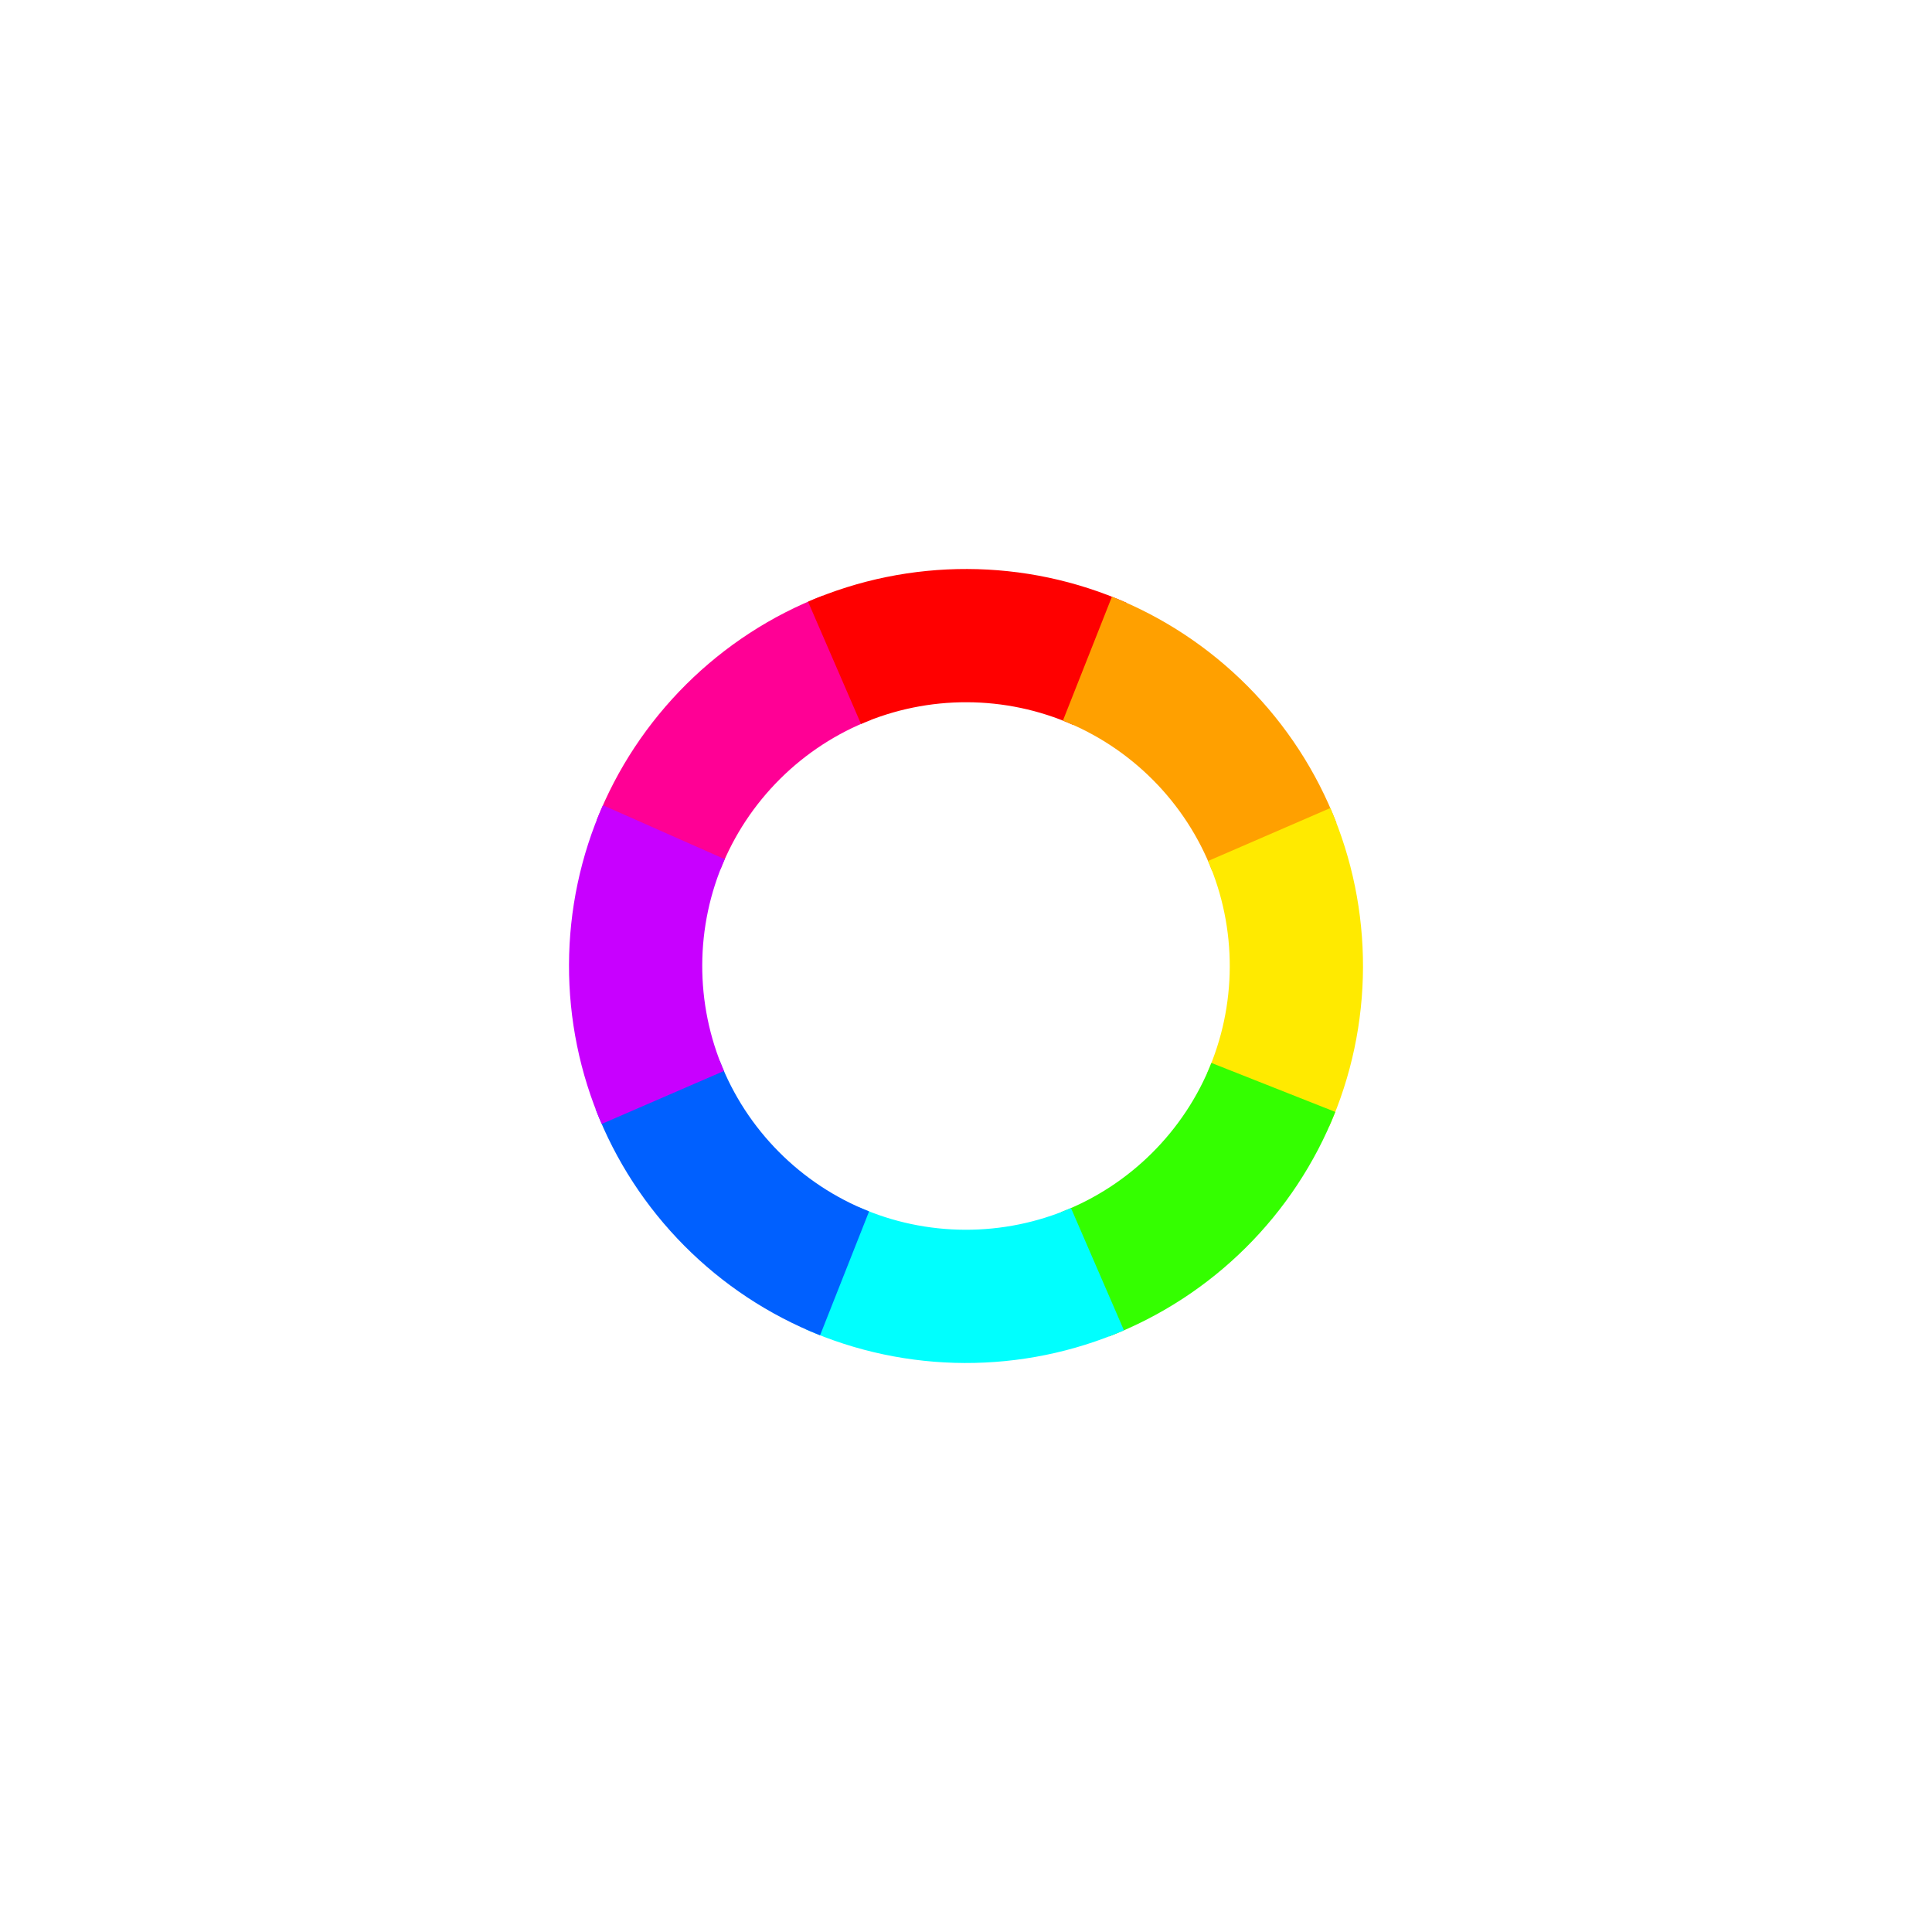 <svg version="1.1" xmlns="http://www.w3.org/2000/svg" xmlns:xlink="http://www.w3.org/1999/xlink" width="362.498" height="362.498" viewBox="0,0,362.498,362.498"><g transform="translate(-138.751,1.249)"><g data-paper-data="{&quot;isPaintingLayer&quot;:true}" fill="none" fill-rule="nonzero" stroke-linecap="butt" stroke-linejoin="miter" stroke-miterlimit="10" stroke-dasharray="" stroke-dashoffset="0" style="mix-blend-mode: normal"><path d="M262.332,157.218c6.34,-16.029 19.181,-28.821 35.327,-35.059" stroke="#ff0095" stroke-width="25"/><path d="M295.332,123.114c15.818,-6.851 33.943,-6.817 49.771,0.189" stroke="#ff0000" stroke-width="25"/><path d="M342.782,122.332c16.029,6.34 28.821,19.181 35.059,35.327" stroke="#ffa000" stroke-width="25"/><path d="M376.886,155.332c6.851,15.818 6.817,33.943 -0.189,49.771" stroke="#ffea00" stroke-width="25"/><path d="M377.668,202.782c-6.34,16.029 -19.181,28.821 -35.327,35.059" stroke="#34ff00" stroke-width="25"/><path d="M344.668,236.886c-15.818,6.851 -33.943,6.817 -49.771,-0.189" stroke="#00fffe" stroke-width="25"/><path d="M297.218,237.668c-16.029,-6.34 -28.821,-19.181 -35.059,-35.327" stroke="#0060ff" stroke-width="25"/><path d="M263.114,204.668c-6.851,-15.818 -6.817,-33.943 0.189,-49.771" stroke="#c800ff" stroke-width="25"/><path d="M138.751,180c0,-100.101 81.148,-181.249 181.249,-181.249c100.101,0 181.249,81.148 181.249,181.249c0,100.101 -81.148,181.249 -181.249,181.249c-100.101,0 -181.249,-81.148 -181.249,-181.249z" stroke="none" stroke-width="0"/></g></g></svg>